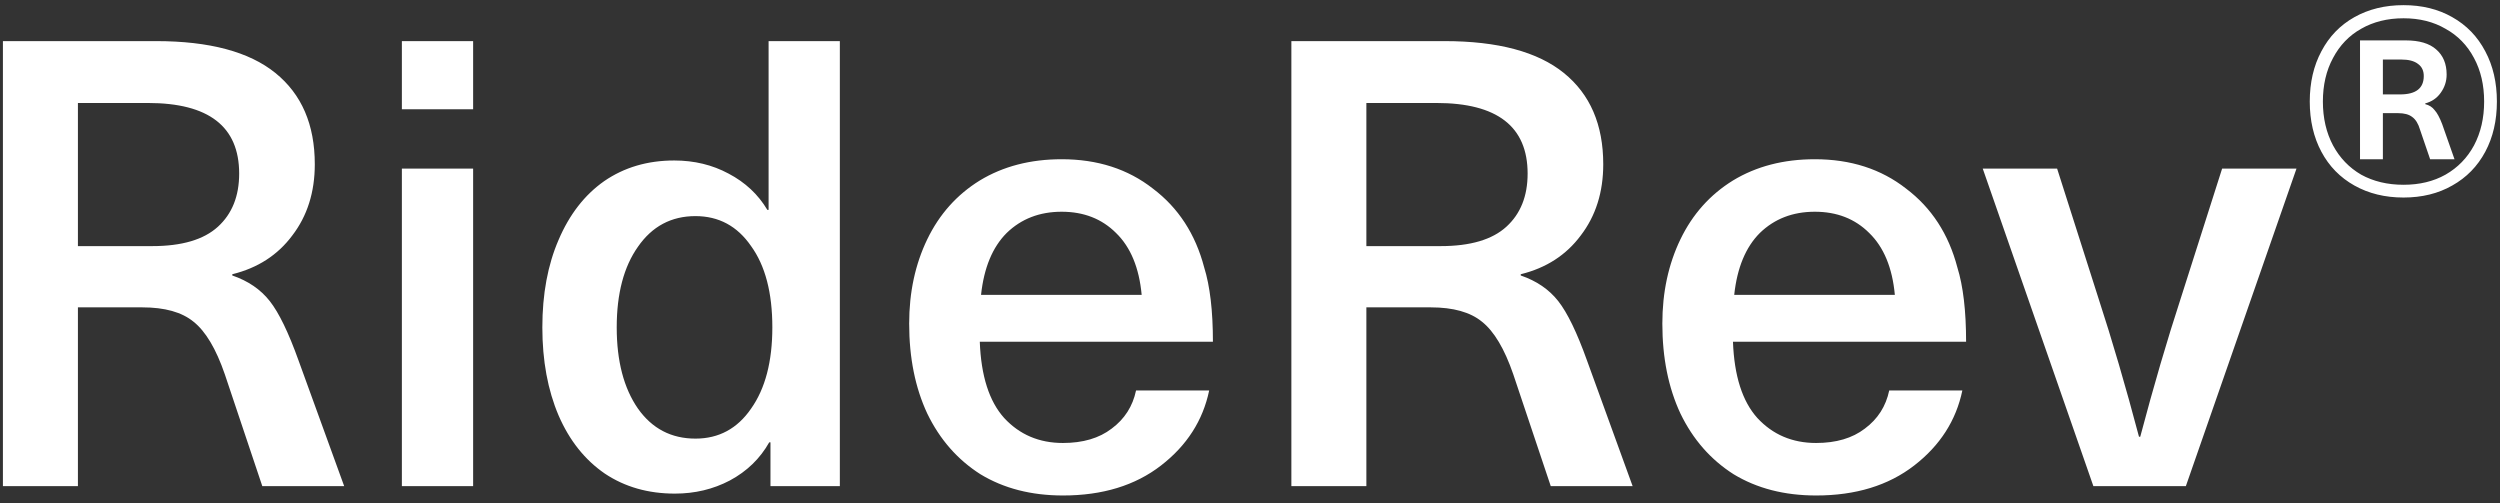 <svg width="144" height="29" viewBox="0 0 144 29" fill="none" xmlns="http://www.w3.org/2000/svg">
<rect x="0" y="0" width="144" height="29" fill="#333333" stroke="none"/>
<path d="M8.988 2.368C12.06 2.368 14.352 2.98 15.864 4.204C17.376 5.428 18.132 7.18 18.132 9.46C18.132 11.068 17.7 12.436 16.836 13.564C15.996 14.692 14.844 15.436 13.38 15.796V15.868C14.292 16.18 15.012 16.672 15.54 17.344C16.068 18.016 16.62 19.156 17.196 20.764L19.824 28H15.108L12.948 21.556C12.444 20.092 11.844 19.084 11.148 18.532C10.476 17.98 9.492 17.704 8.196 17.704H4.488V28H0.168V2.368H8.988ZM4.488 14.176H8.772C10.476 14.176 11.736 13.804 12.552 13.06C13.368 12.316 13.776 11.296 13.776 10C13.776 7.288 12.024 5.932 8.52 5.932H4.488V14.176ZM23.148 28V9.712H27.252V28H23.148ZM23.148 6.292V2.368H27.252V6.292H23.148ZM44.379 28V25.48H44.307C43.779 26.416 43.023 27.148 42.039 27.676C41.079 28.18 40.023 28.432 38.871 28.432C37.335 28.432 35.991 28.048 34.839 27.28C33.687 26.488 32.799 25.372 32.175 23.932C31.551 22.468 31.239 20.776 31.239 18.856C31.239 16.936 31.551 15.256 32.175 13.816C32.799 12.352 33.675 11.224 34.803 10.432C35.955 9.64 37.299 9.244 38.835 9.244C39.987 9.244 41.031 9.496 41.967 10C42.927 10.504 43.671 11.2 44.199 12.088H44.271V2.368H48.375V28H44.379ZM40.059 12.448C38.667 12.448 37.563 13.036 36.747 14.212C35.931 15.364 35.523 16.912 35.523 18.856C35.523 20.8 35.931 22.36 36.747 23.536C37.563 24.688 38.667 25.264 40.059 25.264C41.403 25.264 42.471 24.688 43.263 23.536C44.079 22.384 44.487 20.824 44.487 18.856C44.487 16.864 44.079 15.304 43.263 14.176C42.471 13.024 41.403 12.448 40.059 12.448ZM61.224 25.516C62.376 25.516 63.312 25.24 64.032 24.688C64.776 24.136 65.244 23.404 65.436 22.492H69.648C69.288 24.22 68.364 25.66 66.876 26.812C65.388 27.964 63.504 28.54 61.224 28.54C59.4 28.54 57.816 28.132 56.472 27.316C55.152 26.476 54.132 25.312 53.412 23.824C52.716 22.336 52.368 20.608 52.368 18.64C52.368 16.84 52.716 15.22 53.412 13.78C54.108 12.34 55.116 11.212 56.436 10.396C57.78 9.58 59.352 9.172 61.152 9.172C63.216 9.172 64.968 9.736 66.408 10.864C67.872 11.968 68.856 13.48 69.36 15.4C69.696 16.48 69.864 17.908 69.864 19.684H56.436C56.508 21.652 56.976 23.116 57.84 24.076C58.728 25.036 59.856 25.516 61.224 25.516ZM61.152 12.196C59.88 12.196 58.824 12.604 57.984 13.42C57.168 14.236 56.676 15.424 56.508 16.984H65.76C65.616 15.424 65.124 14.236 64.284 13.42C63.468 12.604 62.424 12.196 61.152 12.196ZM83.203 2.368C86.275 2.368 88.567 2.98 90.079 4.204C91.591 5.428 92.347 7.18 92.347 9.46C92.347 11.068 91.915 12.436 91.051 13.564C90.211 14.692 89.059 15.436 87.595 15.796V15.868C88.507 16.18 89.227 16.672 89.755 17.344C90.283 18.016 90.835 19.156 91.411 20.764L94.039 28H89.323L87.163 21.556C86.659 20.092 86.059 19.084 85.363 18.532C84.691 17.98 83.707 17.704 82.411 17.704H78.703V28H74.383V2.368H83.203ZM78.703 14.176H82.987C84.691 14.176 85.951 13.804 86.767 13.06C87.583 12.316 87.991 11.296 87.991 10C87.991 7.288 86.239 5.932 82.735 5.932H78.703V14.176ZM104.607 25.516C105.759 25.516 106.695 25.24 107.415 24.688C108.159 24.136 108.627 23.404 108.819 22.492H113.031C112.671 24.22 111.747 25.66 110.259 26.812C108.771 27.964 106.887 28.54 104.607 28.54C102.783 28.54 101.199 28.132 99.855 27.316C98.535 26.476 97.515 25.312 96.795 23.824C96.099 22.336 95.751 20.608 95.751 18.64C95.751 16.84 96.099 15.22 96.795 13.78C97.491 12.34 98.499 11.212 99.819 10.396C101.163 9.58 102.735 9.172 104.535 9.172C106.599 9.172 108.351 9.736 109.791 10.864C111.255 11.968 112.239 13.48 112.743 15.4C113.079 16.48 113.247 17.908 113.247 19.684H99.819C99.891 21.652 100.359 23.116 101.223 24.076C102.111 25.036 103.239 25.516 104.607 25.516ZM104.535 12.196C103.263 12.196 102.207 12.604 101.367 13.42C100.551 14.236 100.059 15.424 99.891 16.984H109.143C108.999 15.424 108.507 14.236 107.667 13.42C106.851 12.604 105.807 12.196 104.535 12.196ZM120.578 28L114.206 9.712H118.49L120.866 17.164C121.658 19.588 122.438 22.252 123.206 25.156H123.278C124.046 22.252 124.826 19.588 125.618 17.164L127.994 9.712H132.278L125.906 28H120.578ZM138.442 0.297C139.508 0.297 140.444 0.527 141.25 0.988C142.071 1.449 142.705 2.104 143.151 2.954C143.598 3.789 143.821 4.754 143.821 5.848C143.821 6.942 143.598 7.907 143.151 8.742C142.705 9.578 142.071 10.226 141.25 10.686C140.444 11.147 139.508 11.378 138.442 11.378C137.377 11.378 136.434 11.147 135.613 10.686C134.792 10.226 134.158 9.578 133.712 8.742C133.266 7.907 133.042 6.942 133.042 5.848C133.042 4.754 133.266 3.789 133.712 2.954C134.158 2.104 134.792 1.449 135.613 0.988C136.434 0.527 137.377 0.297 138.442 0.297ZM138.442 1.053C137.521 1.053 136.707 1.254 136.002 1.658C135.31 2.046 134.77 2.608 134.382 3.342C133.993 4.062 133.798 4.898 133.798 5.848C133.798 6.798 133.993 7.641 134.382 8.375C134.77 9.095 135.31 9.657 136.002 10.06C136.707 10.449 137.521 10.643 138.442 10.643C139.364 10.643 140.17 10.449 140.862 10.06C141.567 9.657 142.114 9.095 142.503 8.375C142.892 7.641 143.086 6.798 143.086 5.848C143.086 4.898 142.892 4.062 142.503 3.342C142.114 2.608 141.567 2.046 140.862 1.658C140.17 1.254 139.364 1.053 138.442 1.053ZM138.572 2.327C139.35 2.327 139.933 2.5 140.322 2.846C140.725 3.191 140.926 3.674 140.926 4.293C140.926 4.682 140.811 5.034 140.581 5.351C140.365 5.654 140.07 5.855 139.695 5.956V5.999C139.926 6.057 140.106 6.172 140.235 6.345C140.379 6.503 140.523 6.77 140.667 7.144L141.38 9.174H139.976L139.393 7.468C139.292 7.122 139.141 6.878 138.939 6.734C138.752 6.59 138.486 6.518 138.14 6.518H137.254V9.174H135.937V2.327H138.572ZM137.254 5.438H138.248C139.155 5.438 139.609 5.085 139.609 4.379C139.609 4.077 139.501 3.846 139.285 3.688C139.069 3.515 138.745 3.429 138.313 3.429H137.254V5.438Z" fill="white"/>
</svg>

